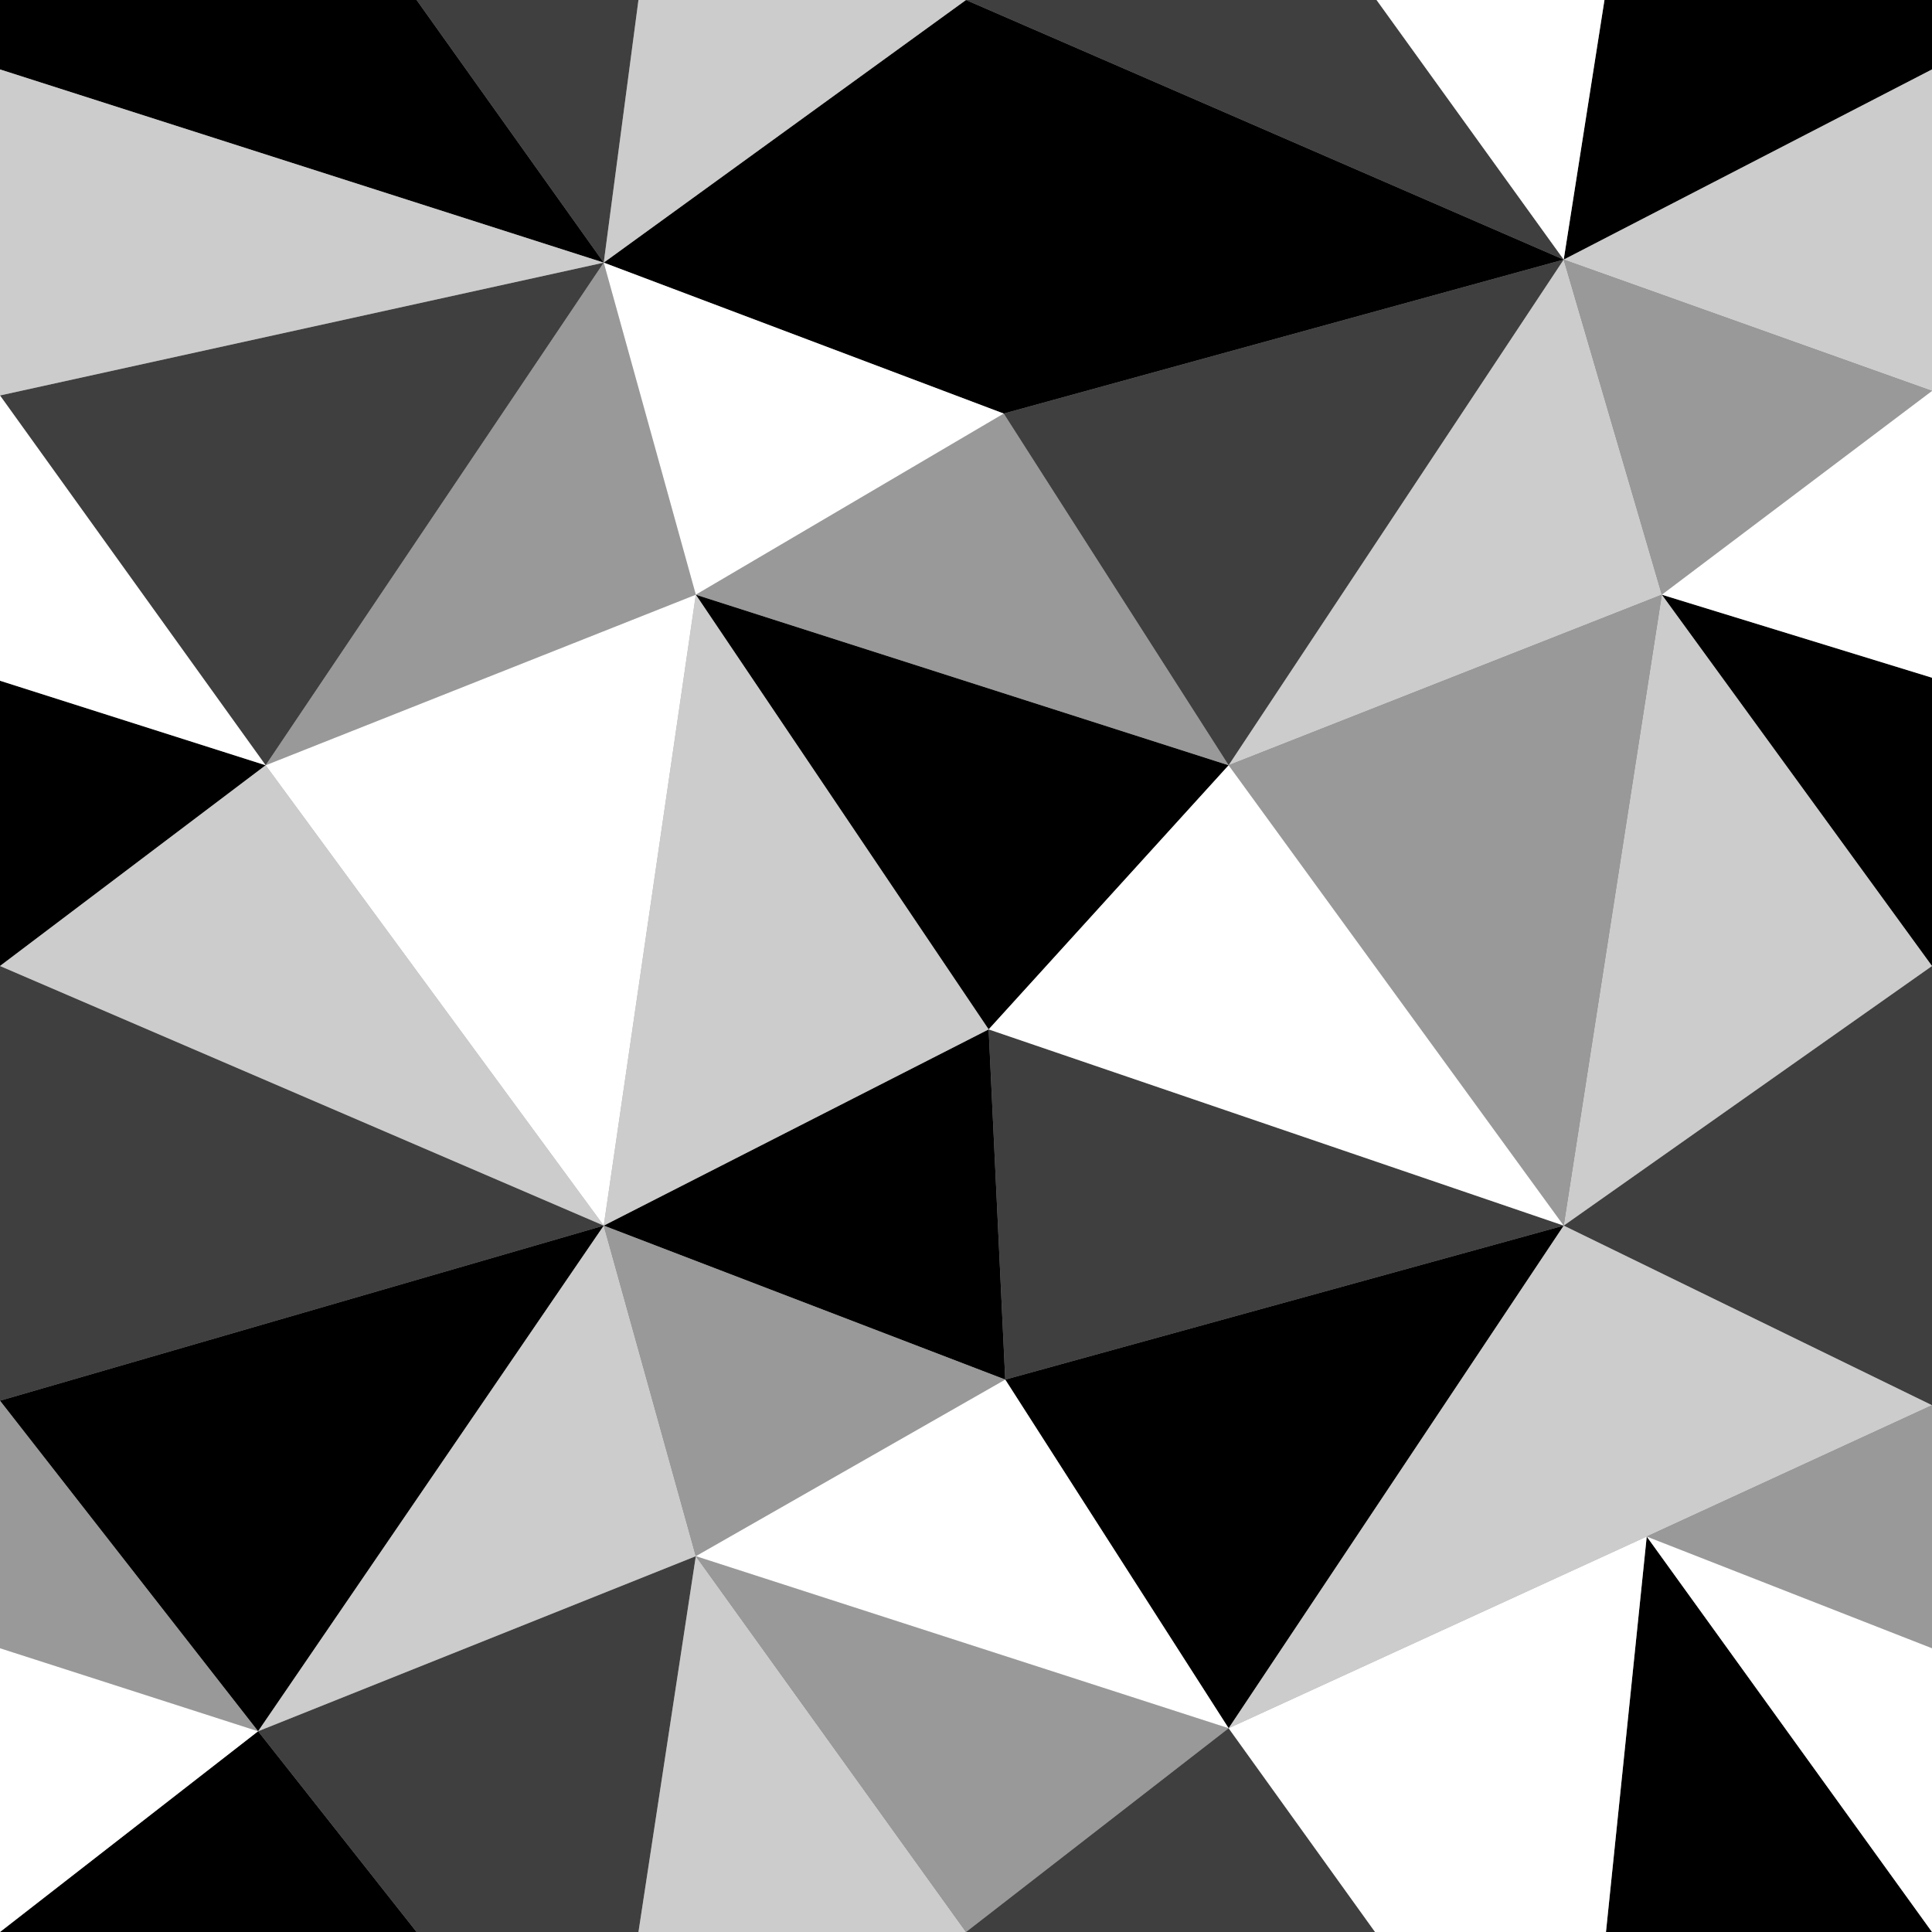 <svg width="64" height="64" xmlns="http://www.w3.org/2000/svg" xmlns:xlink="http://www.w3.org/1999/xlink">
  <rect width="100%" height="100%" fill="#808080" stroke="none"/>
  <defs/>
  <g>
    <path stroke="none" fill="#000000" d="M53.15 0 L64 0 64 2.3 51.8 8.6 53.15 0 M64 22.45 L64 32 55.05 19.7 64 22.45 M64 64 L53.2 64 54.55 50.9 64 64 M13.8 64 L0 64 8.55 57.35 13.8 64 M0 32 L0 22.55 8.8 25.35 0 32 M0 2.3 L0 0 13.8 0 20 8.7 32 0 51.8 8.6 33.25 13.7 20 8.7 0 2.3 M32.75 34.1 L33.3 45.7 51.8 40.6 40.7 57.25 33.3 45.7 20 40.6 32.75 34.1 23.05 19.7 40.7 25.35 32.75 34.1 M20 40.6 L8.55 57.35 0 46.4 20 40.6"/>
    <path stroke="none" fill="#3F3F3F" d="M20 40.6 L0 46.4 0 32 20 40.6 M64 32 L64 46.55 51.8 40.6 64 32 M45.55 64 L32 64 40.7 57.25 45.55 64 M21.15 64 L13.8 64 8.55 57.35 23.05 51.55 21.15 64 M13.8 0 L21.15 0 20 8.7 13.8 0 M32 0 L45.6 0 51.8 8.6 32 0 M33.25 13.7 L51.8 8.6 40.7 25.35 33.25 13.7 M32.75 34.1 L51.8 40.6 33.3 45.7 32.75 34.1 M8.8 25.35 L0 13.1 20 8.7 8.8 25.35"/>
    <path stroke="none" fill="#CCCCCC" d="M8.8 25.35 L20 40.6 23.05 19.7 32.75 34.1 20 40.6 23.05 51.55 32 64 21.15 64 23.05 51.55 8.55 57.35 20 40.6 0 32 8.8 25.35 M64 2.3 L64 12.95 51.8 8.6 55.05 19.7 64 32 51.8 40.6 64 46.55 54.55 50.9 40.7 57.25 51.8 40.6 55.05 19.7 40.7 25.35 51.8 8.6 64 2.3 M0 13.1 L0 2.3 20 8.7 21.15 0 32 0 20 8.7 0 13.1"/>
    <path stroke="none" fill="#999999" d="M64 46.55 L64 54.6 54.55 50.9 64 46.55 M0 54.6 L0 46.4 8.55 57.35 0 54.6 M33.25 13.7 L40.7 25.35 55.05 19.7 51.8 40.6 40.7 25.35 23.05 19.7 33.25 13.7 M64 12.95 L55.05 19.7 51.8 8.6 64 12.95 M40.7 57.25 L32 64 23.05 51.55 40.7 57.25 M23.05 51.55 L20 40.6 33.3 45.7 23.05 51.55 M20 8.7 L23.05 19.7 8.8 25.35 20 8.7"/>
    <path stroke="none" fill="#FFFFFF" d="M20 8.7 L33.25 13.7 23.05 19.7 20 8.7 M64 12.95 L64 22.45 55.05 19.7 64 12.95 M64 54.6 L64 64 54.55 50.9 64 54.6 M53.2 64 L45.55 64 40.7 57.25 54.55 50.9 53.2 64 M0 64 L0 54.6 8.55 57.35 0 64 M0 22.55 L0 13.1 8.8 25.35 23.05 19.7 20 40.6 8.8 25.35 0 22.55 M45.6 0 L53.15 0 51.8 8.6 45.6 0 M51.8 40.6 L32.75 34.1 40.7 25.35 51.8 40.6 M40.7 57.25 L23.05 51.55 33.3 45.7 40.7 57.25"/>
  </g>
</svg>